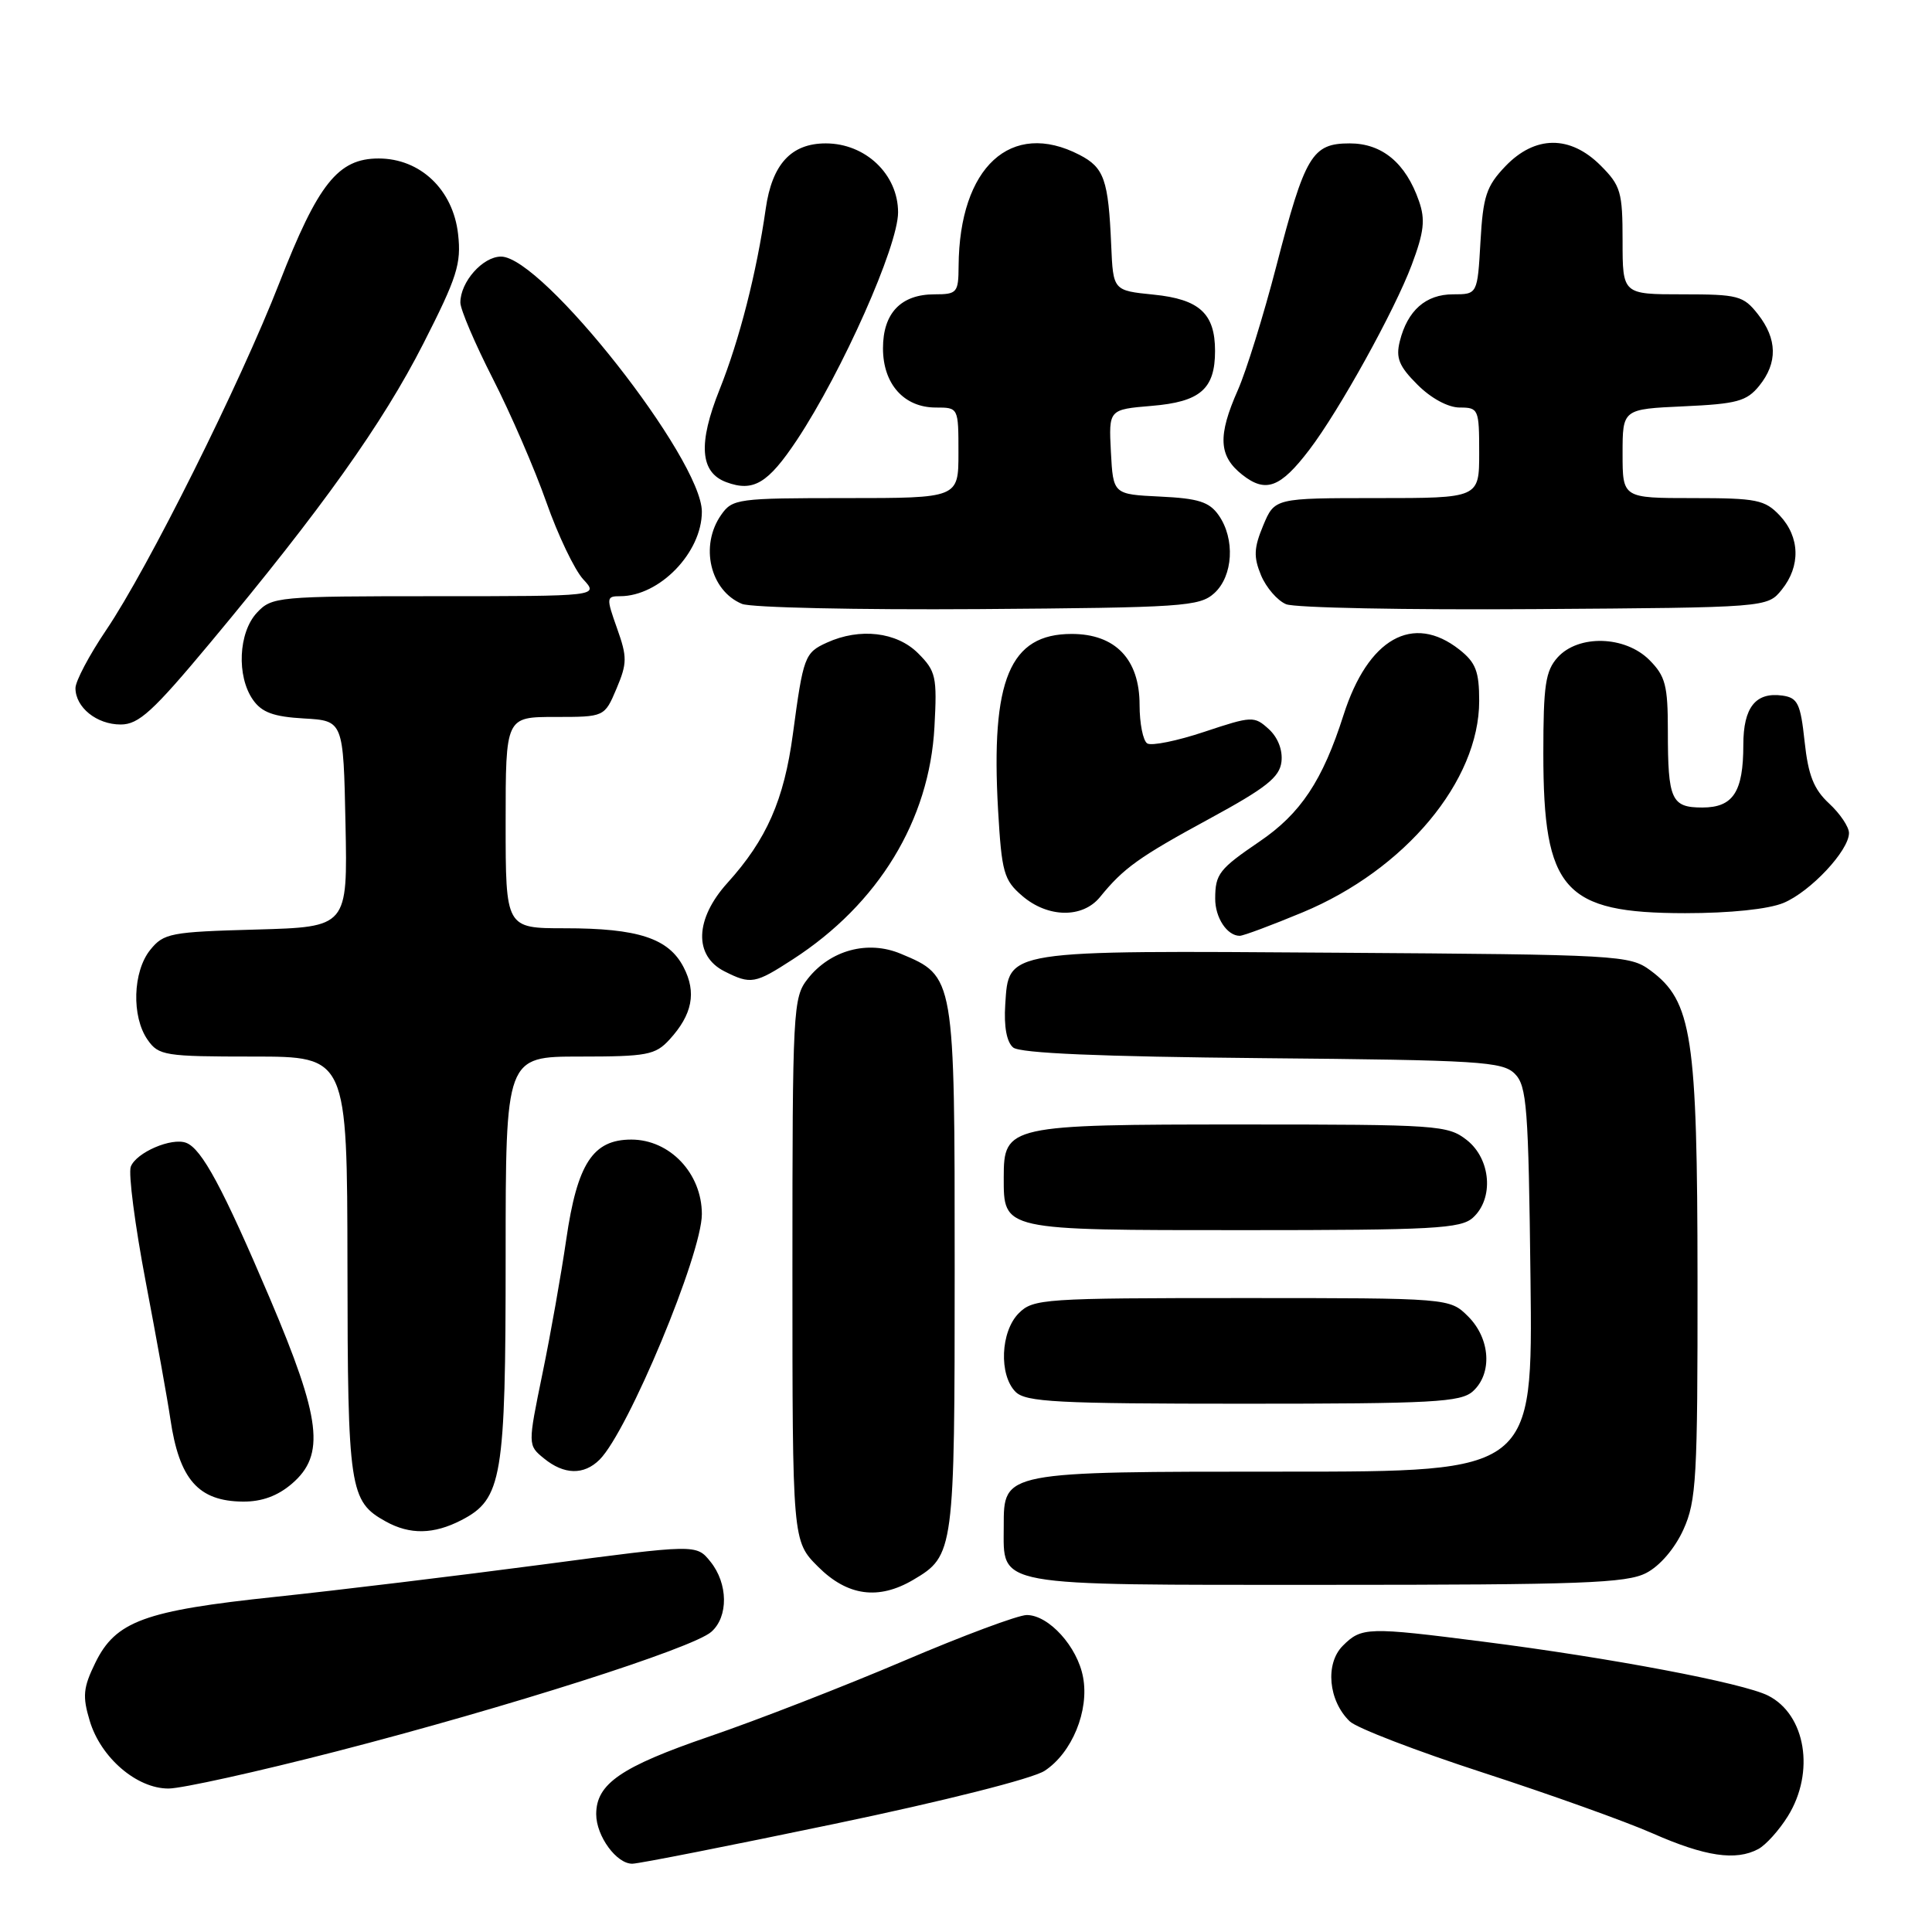 <?xml version="1.0" encoding="UTF-8" standalone="no"?>
<!DOCTYPE svg PUBLIC "-//W3C//DTD SVG 1.1//EN" "http://www.w3.org/Graphics/SVG/1.1/DTD/svg11.dtd" >
<svg xmlns="http://www.w3.org/2000/svg" xmlns:xlink="http://www.w3.org/1999/xlink" version="1.1" viewBox="0 0 256 256">
 <g >
 <path fill="currentColor"
d=" M 110.59 241.67 C 125.07 238.65 136.84 235.68 138.42 234.64 C 142.05 232.27 144.35 226.66 143.51 222.23 C 142.76 218.18 138.96 214.00 136.05 214.00 C 134.92 214.00 127.59 216.73 119.75 220.08 C 111.91 223.42 100.33 227.93 94.00 230.09 C 82.28 234.11 79.00 236.36 79.00 240.39 C 79.00 243.30 81.72 247.01 83.81 246.95 C 84.74 246.93 96.79 244.55 110.59 241.67 Z  M 232.98 245.01 C 233.99 244.47 235.76 242.50 236.91 240.64 C 240.52 234.81 239.27 227.20 234.29 224.68 C 231.00 223.01 213.39 219.67 196.54 217.53 C 181.22 215.57 180.41 215.59 177.93 218.07 C 175.56 220.44 176.01 225.36 178.85 228.09 C 179.76 228.97 187.70 232.02 196.50 234.88 C 205.30 237.74 215.43 241.36 219.00 242.94 C 225.95 246.00 230.01 246.60 232.98 245.01 Z  M 44.61 232.06 C 67.25 226.22 91.79 218.40 94.25 216.23 C 96.54 214.22 96.48 209.82 94.13 206.92 C 92.27 204.61 92.27 204.61 71.88 207.31 C 60.67 208.79 44.75 210.72 36.50 211.59 C 19.12 213.42 15.32 214.81 12.62 220.35 C 11.02 223.62 10.91 224.77 11.89 228.02 C 13.35 232.90 18.12 237.00 22.33 236.99 C 24.07 236.99 34.10 234.77 44.61 232.06 Z  M 121.02 209.33 C 126.43 206.14 126.50 205.58 126.50 168.05 C 126.50 129.28 126.52 129.37 119.34 126.37 C 114.98 124.55 110.02 125.89 107.02 129.71 C 105.08 132.17 105.00 133.69 105.00 168.23 C 105.00 204.20 105.00 204.20 108.40 207.60 C 112.29 211.49 116.41 212.05 121.02 209.33 Z  M 218.13 208.43 C 219.94 207.50 221.92 205.19 223.06 202.68 C 224.78 198.88 224.95 195.88 224.93 169.50 C 224.91 137.25 224.21 132.66 218.68 128.58 C 215.95 126.57 214.58 126.49 177.18 126.24 C 132.84 125.94 133.68 125.81 133.20 133.11 C 133.01 136.04 133.39 138.08 134.25 138.80 C 135.17 139.56 145.75 140.01 167.27 140.21 C 196.09 140.47 199.09 140.66 200.72 142.28 C 202.32 143.89 202.53 146.67 202.80 169.53 C 203.10 195.00 203.10 195.00 170.27 195.00 C 132.80 195.00 133.00 194.96 133.00 202.23 C 133.00 210.33 131.17 210.00 175.70 210.00 C 209.51 210.00 215.53 209.78 218.13 208.43 Z  M 61.13 201.43 C 66.54 198.64 67.00 195.88 67.00 166.53 C 67.00 140.00 67.00 140.00 76.83 140.00 C 85.74 140.00 86.84 139.79 88.71 137.75 C 91.74 134.44 92.32 131.51 90.58 128.16 C 88.60 124.33 84.56 123.00 74.85 123.00 C 67.00 123.00 67.00 123.00 67.00 109.00 C 67.00 95.00 67.00 95.00 73.55 95.00 C 80.10 95.00 80.10 95.00 81.69 91.25 C 83.11 87.88 83.12 87.07 81.76 83.25 C 80.32 79.20 80.34 79.00 82.17 79.00 C 87.40 79.00 93.00 73.21 93.00 67.80 C 92.99 60.84 71.87 34.00 66.39 34.00 C 63.97 34.00 61.00 37.35 61.00 40.09 C 61.00 41.00 62.93 45.52 65.29 50.15 C 67.65 54.77 70.85 62.15 72.39 66.53 C 73.93 70.91 76.13 75.51 77.27 76.75 C 79.35 79.00 79.35 79.00 57.71 79.00 C 36.74 79.00 36.02 79.07 34.04 81.19 C 31.59 83.82 31.33 89.60 33.52 92.73 C 34.69 94.40 36.25 94.97 40.27 95.20 C 45.50 95.50 45.50 95.50 45.78 109.17 C 46.06 122.83 46.06 122.83 33.94 123.17 C 22.61 123.48 21.69 123.65 19.91 125.86 C 17.59 128.73 17.41 134.71 19.56 137.78 C 21.02 139.87 21.83 140.00 33.56 140.00 C 46.00 140.00 46.00 140.00 46.04 167.75 C 46.07 197.39 46.31 198.94 51.11 201.60 C 54.31 203.38 57.47 203.32 61.13 201.43 Z  M 38.69 196.59 C 43.13 192.77 42.56 188.05 35.74 172.00 C 29.54 157.43 26.74 152.22 24.67 151.43 C 22.74 150.69 18.05 152.71 17.33 154.59 C 16.99 155.47 17.88 162.34 19.31 169.85 C 20.74 177.36 22.21 185.53 22.57 188.00 C 23.75 196.04 26.27 198.92 32.19 198.97 C 34.69 198.99 36.80 198.22 38.69 196.59 Z  M 79.45 193.41 C 83.23 189.63 93.00 166.17 93.00 160.88 C 93.00 155.48 88.76 151.00 83.65 151.00 C 78.56 151.00 76.49 154.18 75.03 164.24 C 74.37 168.78 72.96 176.78 71.88 182.00 C 69.93 191.50 69.93 191.50 72.08 193.25 C 74.75 195.43 77.37 195.48 79.45 193.41 Z  M 195.17 184.35 C 197.77 181.99 197.48 177.39 194.55 174.45 C 192.09 172.00 192.09 172.00 164.55 172.00 C 138.33 172.00 136.90 172.10 135.00 174.00 C 132.57 176.43 132.34 182.19 134.57 184.43 C 135.93 185.78 140.08 186.00 164.74 186.00 C 189.95 186.00 193.56 185.80 195.17 184.35 Z  M 195.17 161.35 C 197.97 158.81 197.56 153.59 194.37 151.07 C 191.85 149.09 190.53 149.00 164.59 149.00 C 133.61 149.00 133.00 149.14 133.00 155.99 C 133.00 163.07 132.67 163.00 164.74 163.00 C 189.95 163.00 193.56 162.80 195.17 161.35 Z  M 105.05 127.12 C 116.39 119.79 123.16 108.69 123.82 96.31 C 124.18 89.67 124.02 88.93 121.65 86.56 C 118.82 83.73 113.93 83.16 109.57 85.15 C 106.62 86.49 106.44 86.98 105.06 97.28 C 103.89 106.00 101.58 111.25 96.39 116.99 C 92.07 121.77 91.91 126.65 96.00 128.71 C 99.49 130.47 100.04 130.37 105.05 127.12 Z  M 172.61 120.89 C 186.19 115.24 196.00 103.48 196.00 92.88 C 196.00 88.96 195.55 87.79 193.37 86.07 C 187.21 81.23 181.26 84.60 178.02 94.76 C 175.25 103.44 172.34 107.81 166.89 111.51 C 161.56 115.14 161.03 115.80 161.02 119.05 C 161.00 121.58 162.59 124.00 164.27 124.00 C 164.75 124.00 168.50 122.60 172.61 120.89 Z  M 145.76 118.86 C 148.88 115.02 150.90 113.57 160.27 108.48 C 167.78 104.40 169.56 102.99 169.80 100.93 C 169.98 99.38 169.32 97.70 168.11 96.60 C 166.19 94.86 165.89 94.87 159.58 96.97 C 155.99 98.17 152.59 98.86 152.02 98.51 C 151.46 98.17 151.00 95.86 151.00 93.40 C 151.00 87.35 147.79 84.00 142.00 84.00 C 133.80 84.00 131.27 90.06 132.25 107.33 C 132.73 115.61 133.01 116.61 135.44 118.70 C 138.84 121.63 143.45 121.70 145.76 118.86 Z  M 236.33 119.64 C 239.91 118.14 245.00 112.70 245.00 110.38 C 245.00 109.57 243.82 107.81 242.37 106.47 C 240.33 104.58 239.60 102.73 239.12 98.26 C 238.58 93.23 238.21 92.46 236.19 92.17 C 232.64 91.67 231.00 93.72 231.00 98.69 C 231.00 104.94 229.65 107.00 225.57 107.00 C 221.46 107.00 221.00 105.98 221.00 96.87 C 221.00 90.81 220.68 89.59 218.55 87.45 C 215.33 84.23 209.16 84.06 206.40 87.10 C 204.78 88.90 204.50 90.79 204.50 99.85 C 204.50 117.95 207.20 120.99 223.28 121.00 C 229.29 121.00 234.32 120.47 236.33 119.64 Z  M 27.83 85.20 C 42.62 67.46 50.69 56.14 56.09 45.54 C 60.57 36.74 61.14 34.95 60.70 31.03 C 60.04 25.14 55.70 21.00 50.17 21.00 C 44.80 21.00 42.15 24.32 37.01 37.50 C 31.80 50.86 19.61 75.30 14.06 83.50 C 11.83 86.80 10.00 90.26 10.00 91.18 C 10.00 93.73 12.81 96.00 15.99 96.00 C 18.38 96.00 20.25 94.29 27.83 85.20 Z  M 160.90 78.60 C 163.40 76.33 163.68 71.41 161.48 68.27 C 160.24 66.50 158.79 66.04 153.73 65.80 C 147.50 65.50 147.50 65.50 147.20 59.88 C 146.91 54.26 146.91 54.26 152.60 53.78 C 159.04 53.25 161.00 51.55 161.00 46.50 C 161.00 41.54 158.93 39.65 152.86 39.04 C 147.50 38.50 147.50 38.50 147.24 32.50 C 146.87 23.81 146.31 22.21 143.04 20.52 C 133.97 15.83 127.11 22.14 127.02 35.25 C 127.00 38.79 126.82 39.00 123.83 39.00 C 119.38 39.00 117.00 41.49 117.00 46.15 C 117.00 50.88 119.78 54.00 124.00 54.00 C 127.00 54.00 127.00 54.00 127.00 60.00 C 127.00 66.00 127.00 66.00 112.06 66.00 C 97.75 66.00 97.05 66.09 95.56 68.22 C 92.69 72.31 94.09 78.27 98.32 80.02 C 99.52 80.51 113.62 80.82 129.65 80.71 C 156.74 80.51 158.94 80.37 160.90 78.60 Z  M 236.09 78.14 C 238.61 75.02 238.51 71.17 235.83 68.31 C 233.85 66.22 232.78 66.00 224.33 66.00 C 215.00 66.00 215.00 66.00 215.00 60.11 C 215.00 54.21 215.00 54.21 223.10 53.84 C 230.15 53.52 231.44 53.17 233.10 51.13 C 235.57 48.08 235.51 44.92 232.93 41.63 C 231.00 39.18 230.30 39.00 222.93 39.00 C 215.00 39.00 215.00 39.00 215.00 31.92 C 215.00 25.43 214.76 24.60 212.08 21.92 C 208.04 17.89 203.40 17.93 199.47 22.03 C 196.95 24.67 196.51 25.99 196.17 32.03 C 195.77 39.00 195.77 39.00 192.54 39.00 C 188.92 39.00 186.50 41.14 185.48 45.22 C 184.93 47.43 185.37 48.53 187.82 50.97 C 189.62 52.78 191.89 54.00 193.42 54.00 C 195.91 54.00 196.00 54.22 196.00 60.00 C 196.00 66.00 196.00 66.00 182.45 66.00 C 168.90 66.00 168.90 66.00 167.38 69.63 C 166.14 72.61 166.09 73.79 167.09 76.22 C 167.77 77.85 169.26 79.58 170.41 80.06 C 171.56 80.54 186.38 80.83 203.34 80.71 C 234.18 80.50 234.18 80.50 236.09 78.14 Z  M 105.59 58.31 C 111.60 49.24 119.00 32.60 119.00 28.14 C 119.00 23.11 114.69 19.00 109.42 19.00 C 104.83 19.00 102.30 21.76 101.46 27.68 C 100.26 36.10 97.99 45.01 95.35 51.61 C 92.48 58.78 92.75 62.60 96.24 63.89 C 99.83 65.22 101.76 64.06 105.59 58.31 Z  M 173.49 59.60 C 177.44 54.43 184.80 41.13 187.06 35.10 C 188.70 30.73 188.88 29.10 188.02 26.64 C 186.27 21.60 183.14 19.00 178.85 19.00 C 173.86 19.00 172.93 20.55 169.11 35.30 C 167.43 41.78 165.14 49.15 164.03 51.67 C 161.33 57.77 161.47 60.43 164.61 62.91 C 167.72 65.36 169.65 64.64 173.49 59.60 Z "/>
</g>
</svg>